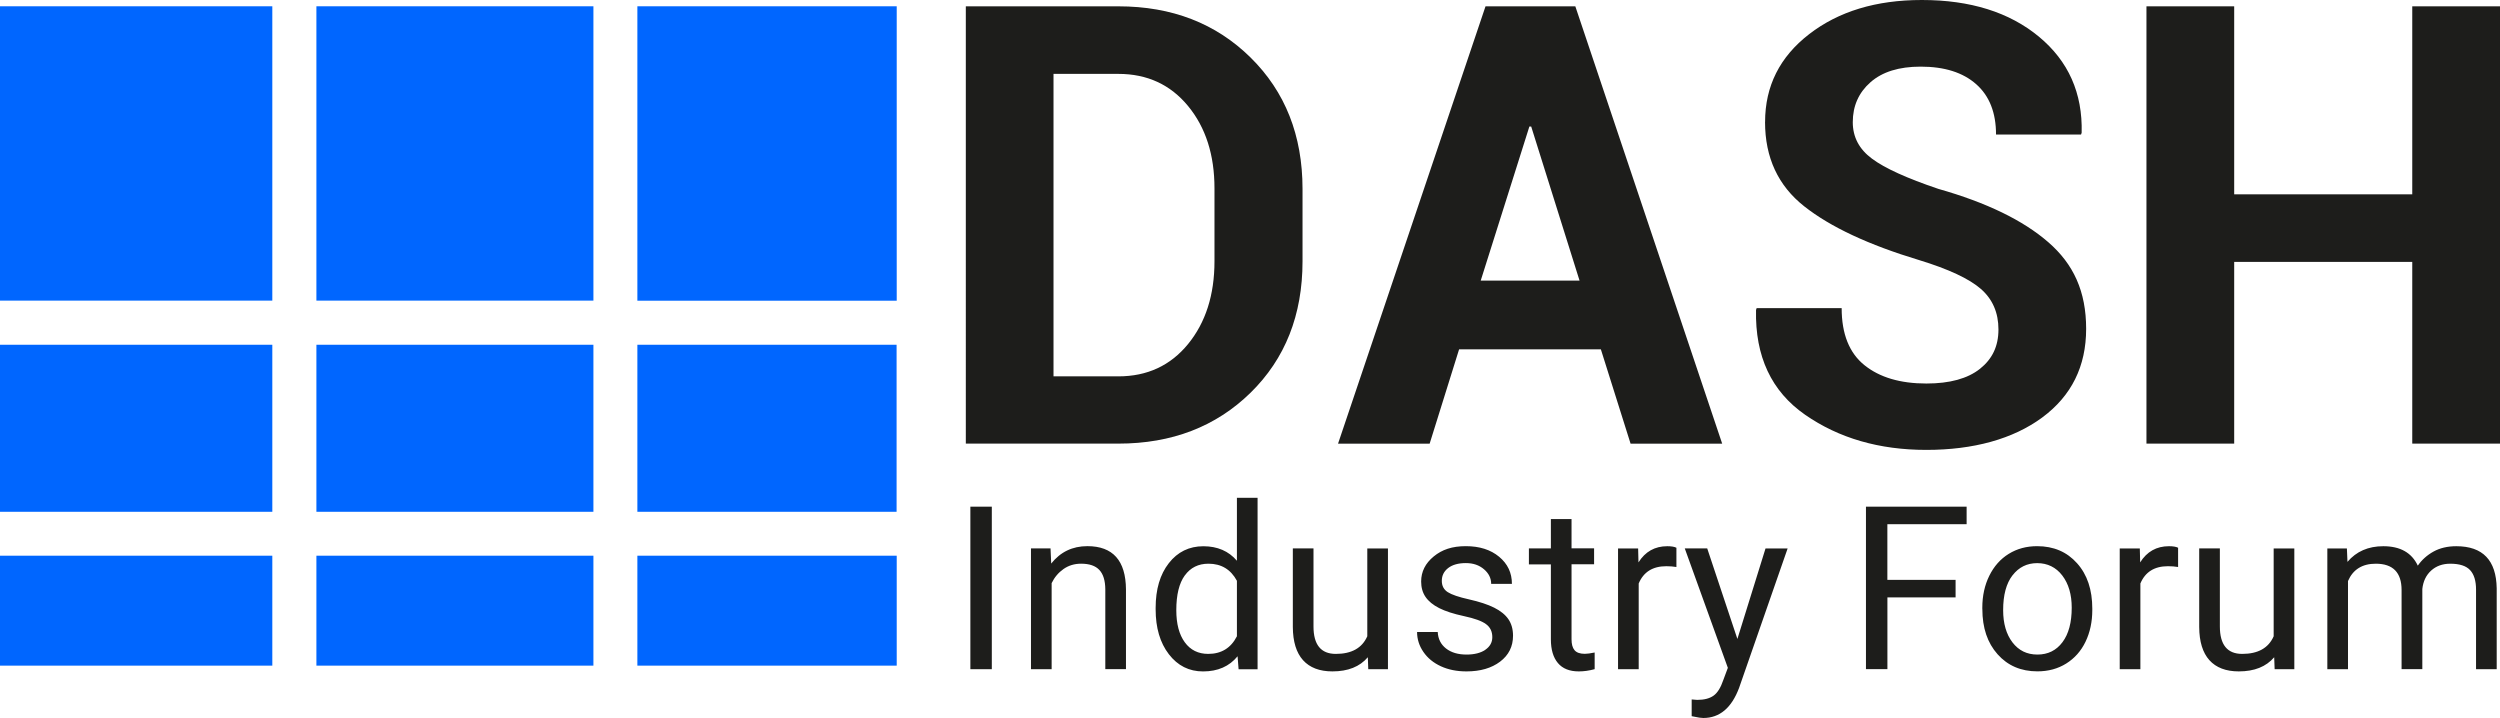 <svg xmlns="http://www.w3.org/2000/svg"
    viewBox="0 -0 568.74 163.34">
    <defs>
        <style>.cls-1{fill:none;}.cls-2{fill:#1d1d1b;}.cls-3{fill:#06f;}</style>
    </defs>
    <g id="dashif-logo_Bild">
        <rect class="cls-3" y="1.43" width="61.95" height="66.96"></rect>
        <rect class="cls-3" x="71.98" y="1.43" width="63.02" height="66.96"></rect>
        <rect class="cls-3" x="145" y="1.43" width="59" height="66.98"></rect>
        <rect class="cls-3" y="78.43" width="61.95" height="38"></rect>
        <rect class="cls-3" x="71.98" y="78.43" width="63.02" height="38"></rect>
        <rect class="cls-3" x="145" y="78.43" width="58.97" height="38"></rect>
        <rect class="cls-3" y="126.42" width="61.95" height="25.01"></rect>
        <rect class="cls-3" x="71.98" y="126.42" width="63.02" height="25.01"></rect>
        <rect class="cls-3" x="145" y="126.42" width="59" height="25.01"></rect>
    </g>
    <g id="Ebene_2">
        <path class="cls-2"
            d="M529.46,124.77v27.47h4.7v-20.06c1.13-2.62,3.24-3.94,6.32-3.94,3.91,0,5.87,2,5.87,5.99v18h4.72v-18.23c.19-1.76,.86-3.16,2.01-4.2s2.6-1.56,4.34-1.56c2.12,0,3.62,.49,4.52,1.46,.9,.97,1.35,2.44,1.35,4.41v18.13h4.7v-18.41c-.1-6.38-3.17-9.57-9.19-9.57-2,0-3.73,.41-5.19,1.22-1.46,.81-2.65,1.88-3.57,3.2-1.39-2.95-4-4.42-7.85-4.42-3.42,0-6.14,1.19-8.15,3.56l-.13-3.05h-4.44Zm-11.98,27.47h4.47v-27.47h-4.7v19.98c-1.18,2.68-3.57,4.01-7.16,4.01-3.39,0-5.08-2.08-5.08-6.25v-17.75h-4.7v17.88c.02,3.34,.79,5.85,2.32,7.55,1.53,1.7,3.76,2.55,6.69,2.55,3.54,0,6.22-1.07,8.05-3.22l.1,2.72Zm-21.97-27.63c-.47-.24-1.17-.35-2.08-.35-2.83,0-5.01,1.23-6.55,3.68l-.08-3.17h-4.57v27.47h4.7v-19.5c1.1-2.62,3.19-3.93,6.27-3.93,.83,0,1.6,.06,2.31,.18v-4.37Zm-37.66,6.27c1.42-1.84,3.29-2.77,5.61-2.77s4.27,.94,5.7,2.81c1.43,1.87,2.15,4.31,2.15,7.32,0,3.37-.7,5.99-2.11,7.86-1.4,1.87-3.3,2.81-5.69,2.81s-4.26-.92-5.68-2.77c-1.41-1.85-2.12-4.29-2.12-7.34,0-3.44,.71-6.08,2.13-7.92m-6.86,7.69c0,4.27,1.16,7.69,3.47,10.28,2.31,2.59,5.33,3.88,9.05,3.88,2.47,0,4.66-.59,6.56-1.78,1.9-1.19,3.37-2.84,4.39-4.96,1.02-2.12,1.54-4.52,1.54-7.2v-.33c0-4.3-1.15-7.75-3.47-10.33-2.31-2.59-5.34-3.88-9.08-3.88-2.42,0-4.57,.58-6.46,1.75-1.89,1.17-3.36,2.83-4.42,4.98-1.06,2.15-1.59,4.57-1.59,7.26v.33Zm-6.1-6.65h-15.51v-12.67h18.03v-3.99h-22.9v36.97h4.88v-16.33h15.51v-3.99Zm-56.47-7.16h-5.13l9.8,27.17-1.04,2.79c-.58,1.71-1.31,2.89-2.2,3.53-.89,.64-2.13,.97-3.72,.97l-1.27-.1v3.81l1.75,.33,.89,.08c3.72,0,6.44-2.29,8.15-6.86l11.04-31.71h-5.03l-6.4,20.59-6.86-20.59Zm-7.03-.15c-.47-.24-1.17-.35-2.08-.35-2.83,0-5.01,1.23-6.55,3.68l-.08-3.17h-4.57v27.47h4.7v-19.5c1.1-2.62,3.19-3.93,6.27-3.93,.83,0,1.6,.06,2.31,.18v-4.37Zm-28.56-6.5v6.65h-5v3.63h5v17.04c0,2.34,.53,4.14,1.6,5.41,1.07,1.27,2.65,1.9,4.75,1.9,1.17,0,2.37-.17,3.61-.51v-3.79c-.95,.2-1.69,.3-2.24,.3-1.1,0-1.88-.28-2.34-.83-.46-.55-.68-1.38-.68-2.48v-17.06h5.13v-3.63h-5.13v-6.65h-4.7Zm-14.91,29.72c-1.07,.72-2.5,1.08-4.28,1.08-1.93,0-3.48-.46-4.66-1.38-1.18-.92-1.81-2.17-1.89-3.75h-4.7c0,1.62,.48,3.14,1.44,4.53,.96,1.4,2.28,2.48,3.97,3.26,1.69,.78,3.64,1.17,5.84,1.17,3.13,0,5.68-.74,7.64-2.22,1.96-1.48,2.94-3.45,2.94-5.9,0-1.47-.35-2.72-1.05-3.75-.7-1.02-1.78-1.9-3.24-2.63-1.46-.73-3.36-1.35-5.7-1.88-2.35-.52-3.97-1.08-4.86-1.65-.9-.58-1.35-1.43-1.35-2.57,0-1.2,.48-2.17,1.45-2.92,.97-.74,2.3-1.12,4.01-1.12s3.03,.47,4.13,1.4c1.09,.93,1.64,2.04,1.64,3.33h4.72c0-2.51-.97-4.56-2.91-6.17-1.94-1.61-4.47-2.41-7.58-2.41s-5.4,.78-7.3,2.34c-1.9,1.56-2.86,3.46-2.86,5.71,0,1.35,.33,2.52,1,3.5,.67,.98,1.7,1.83,3.1,2.54,1.4,.71,3.28,1.32,5.66,1.83s4.05,1.11,5,1.82c.96,.7,1.43,1.69,1.43,2.96,0,1.2-.54,2.16-1.61,2.88m-26.6,4.41h4.47v-27.47h-4.7v19.98c-1.19,2.68-3.57,4.01-7.16,4.01-3.39,0-5.08-2.08-5.08-6.25v-17.75h-4.7v17.88c.02,3.34,.79,5.85,2.32,7.55,1.53,1.7,3.76,2.55,6.69,2.55,3.54,0,6.22-1.07,8.05-3.22l.1,2.72Zm-41.74-21.33c1.29-1.78,3.08-2.67,5.38-2.67,2.91,0,5.07,1.3,6.47,3.89v12.62c-1.37,2.68-3.55,4.01-6.53,4.01-2.27,0-4.05-.88-5.33-2.64-1.29-1.76-1.93-4.2-1.93-7.31,0-3.49,.64-6.12,1.93-7.9m-6.63,7.72c0,4.2,1,7.6,3.01,10.21,2.01,2.61,4.6,3.91,7.78,3.91,3.35,0,5.97-1.15,7.85-3.45l.23,2.95h4.32v-39h-4.7v14.32c-1.88-2.2-4.43-3.3-7.64-3.3s-5.85,1.28-7.85,3.85c-2,2.56-3,5.95-3,10.17v.36Zm-28.36-13.86v27.47h4.7v-19.58c.64-1.32,1.54-2.39,2.69-3.2,1.15-.81,2.49-1.22,4.01-1.22,1.88,0,3.26,.47,4.15,1.42,.89,.95,1.34,2.41,1.36,4.39v18.18h4.7v-18.15c-.05-6.55-2.98-9.83-8.78-9.83-3.39,0-6.13,1.32-8.23,3.96l-.15-3.45h-4.44Zm-8.91-9.5h-4.88v36.97h4.88v-36.97Z"></path>
        <g>
            <path class="cls-1"
                d="M270.29,78.27c4.01-4.9,6.01-11.17,6.01-18.83v-16.6c0-7.61-2.01-13.85-6.01-18.72-4.01-4.87-9.29-7.31-15.85-7.31h-14.76V85.62h14.76c6.56,0,11.84-2.45,15.85-7.35Z"></path>
            <polygon class="cls-1"
                points="347.92 28.77 336.85 63.82 359.33 63.82 348.33 28.77 347.92 28.77"></polygon>
            <path class="cls-1"
                d="M370.95,100.92l-6.76-21.46h-32.25l-6.7,21.46h-20.84L337.95,1.44h20.43l33.41,99.49h-20.84Z"></path>
            <path class="cls-2"
                d="M401.54,27.74c0,8.11,2.97,14.51,8.92,19.2,5.94,4.69,14.66,8.77,26.14,12.23,6.7,2.05,11.38,4.24,14.04,6.56,2.66,2.32,4,5.4,4,9.22s-1.4,6.72-4.2,8.95c-2.8,2.23-6.87,3.35-12.2,3.35-5.92,0-10.62-1.39-14.08-4.17-3.46-2.78-5.19-7.11-5.19-12.98h-19.34l-.14,.41c-.23,10.57,3.5,18.52,11.17,23.85,7.68,5.33,16.87,7.99,27.57,7.99s19.72-2.46,26.38-7.38c6.65-4.92,9.98-11.64,9.98-20.16s-2.87-14.73-8.61-19.71c-5.74-4.99-14.08-9.03-25.01-12.13-7.15-2.41-12.19-4.7-15.1-6.87-2.92-2.16-4.37-4.93-4.37-8.3,0-3.69,1.34-6.72,4.03-9.09,2.69-2.37,6.49-3.55,11.41-3.55,5.42,0,9.63,1.33,12.64,4,3.01,2.66,4.51,6.48,4.51,11.45h19.34l.14-.41c.23-9.02-3.02-16.31-9.74-21.87C457.11,2.78,448.24,0,437.23,0h-.04c-10.38,0-18.91,2.59-25.6,7.76-6.7,5.17-10.04,11.83-10.04,19.99Z"></path>
            <polygon class="cls-2"
                points="548.78 44.21 508.27 44.21 508.27 1.44 488.31 1.44 488.31 100.92 508.27 100.92 508.27 59.58 548.78 59.58 548.78 100.92 568.74 100.92 568.74 1.44 548.78 1.44 548.78 44.21"></polygon>
            <path class="cls-2"
                d="M337.95,1.44l-33.55,99.49h20.84l6.7-21.46h32.25l6.76,21.46h20.84L358.38,1.44h-20.43Zm-1.09,62.39l11.07-35.05h.41l11,35.05h-22.48Z"></path>
            <path class="cls-2"
                d="M284.5,89.34c7.88-7.72,11.82-17.69,11.82-29.89v-16.47c0-12.16-3.94-22.13-11.82-29.89-7.88-7.77-17.9-11.65-30.07-11.65h-34.71V100.92h34.71c12.16,0,22.18-3.86,30.07-11.58ZM239.67,16.81h14.76c6.56,0,11.84,2.44,15.85,7.31,4.01,4.87,6.01,11.12,6.01,18.72v16.6c0,7.65-2.01,13.93-6.01,18.83-4.01,4.9-9.29,7.35-15.85,7.35h-14.76V16.81Z"></path>
        </g>
    </g>
</svg>